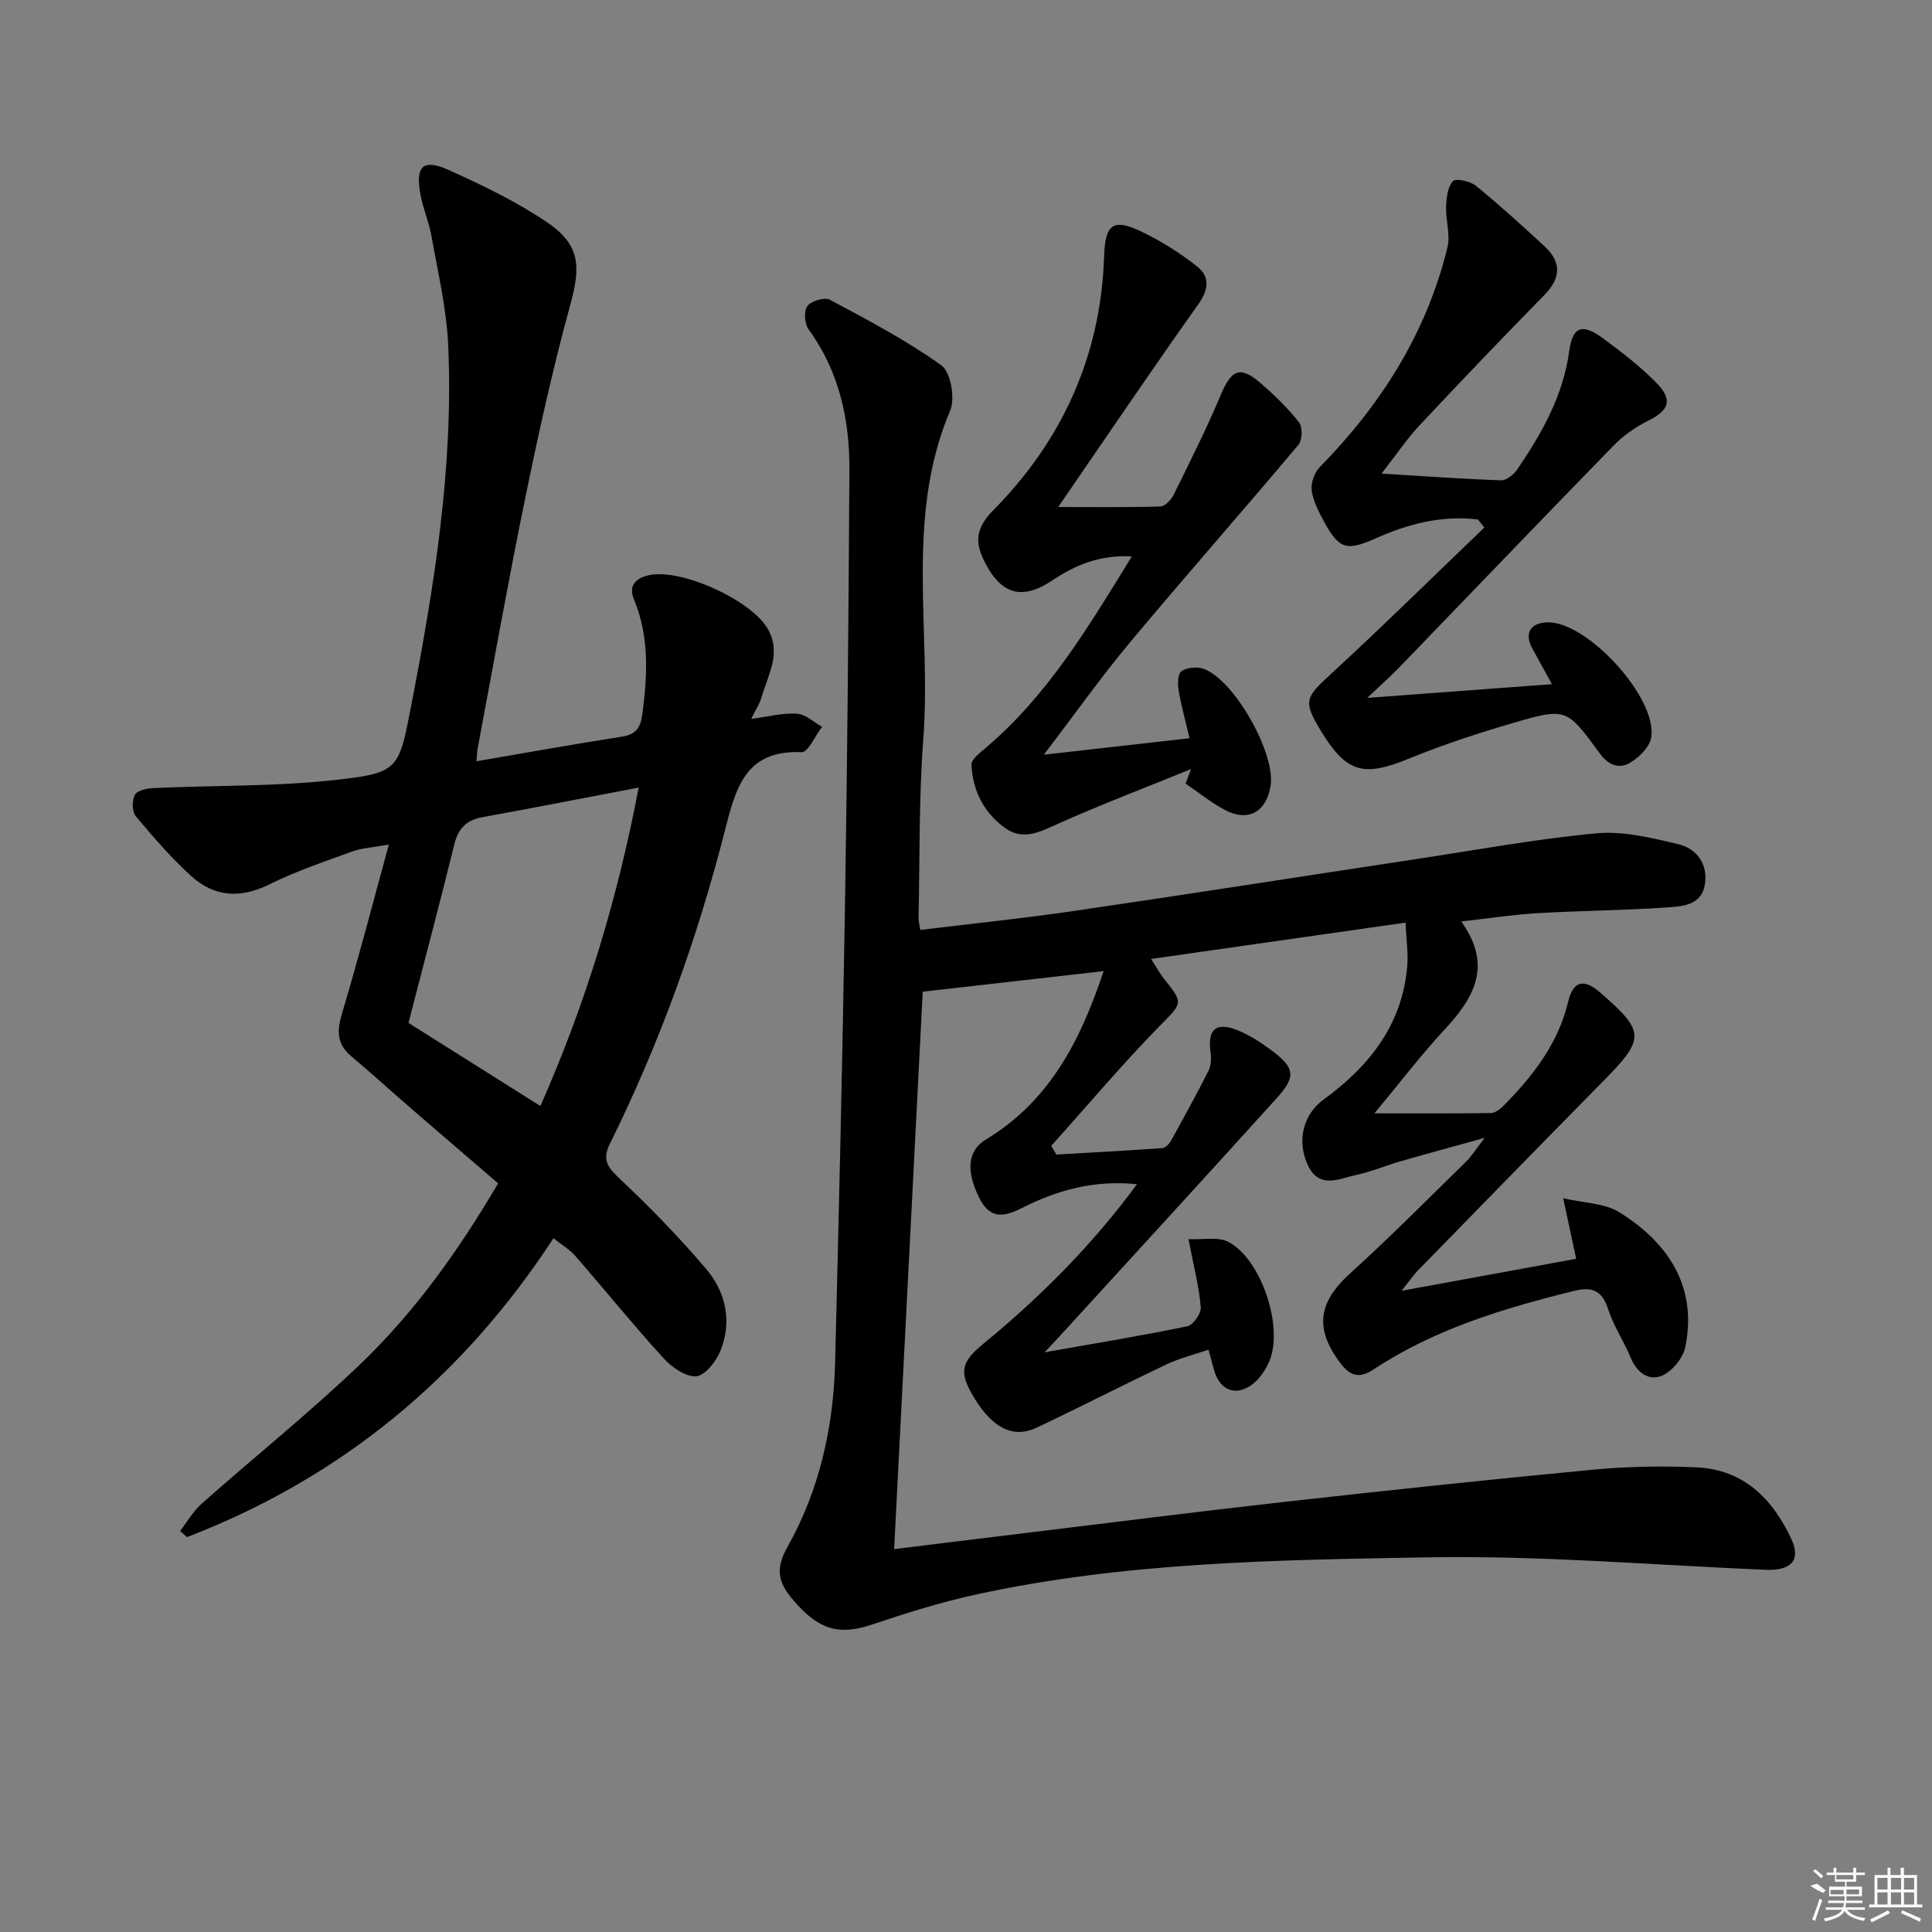 <svg enable-background="new 0 0 400 400" viewBox="0 0 400 400" xmlns="http://www.w3.org/2000/svg"><rect x="0" y="0" width="400" height="400" fill="#808080" stroke="none"/><path d="m228.49 201.06c-13.03 1.48-25.33 2.88-37.45 4.26-1.97 38.5-3.93 76.76-5.92 115.41 8.88-1.09 17.88-2.21 26.9-3.3 17.97-2.18 35.92-4.47 53.9-6.48 21.29-2.38 42.6-4.65 63.92-6.67 7.11-.67 14.32-.8 21.45-.48 9.71.45 15.74 6.54 19.6 14.86 2.05 4.42-.1 6.57-5.4 6.35-23.26-.99-46.53-2.98-69.77-2.58-31.35.54-62.86.97-93.74 7.72-7.27 1.59-14.42 3.84-21.48 6.21-6.72 2.26-10.91 1.12-16.07-4.84-3.05-3.53-4.18-6.3-1.42-11.2 6.61-11.71 9.55-24.74 9.89-38.2.8-31.45 1.53-62.9 2.04-94.35.49-30.14.75-60.28.92-90.42.06-10.47-2.1-20.43-8.46-29.18-.83-1.15-1.01-3.79-.25-4.8.81-1.07 3.57-1.9 4.67-1.31 7.87 4.21 15.84 8.39 23.07 13.57 1.95 1.4 2.91 6.85 1.83 9.39-9.43 22.17-3.84 45.46-5.57 68.16-.93 12.26-.7 24.6-.98 36.91-.01.63.18 1.26.37 2.44 10.83-1.32 21.5-2.41 32.11-3.97 23.48-3.44 46.92-7.12 70.39-10.67 12.47-1.89 24.91-4.19 37.46-5.36 5.55-.51 11.43.93 16.97 2.25 3.86.92 6.19 4.17 5.5 8.38-.7 4.28-4.66 4.5-7.83 4.71-8.96.61-17.95.68-26.92 1.2-4.94.29-9.85 1.05-15.69 1.71 6.63 9.21 2.57 15.89-3.5 22.44-4.81 5.19-9.11 10.84-14.48 17.29 8.9 0 16.49.04 24.09-.06.85-.01 1.86-.72 2.52-1.39 6.16-6.2 11.44-12.95 13.52-21.71 1-4.21 3.19-4.82 6.54-1.92 9.42 8.15 9.43 9.56.75 18.37-12.84 13.03-25.61 26.13-38.39 39.22-.9.92-1.62 2-3.41 4.23 12.71-2.33 24.07-4.42 36.16-6.63-.84-3.9-1.62-7.56-2.69-12.54 4.26 1 8.53.99 11.61 2.9 9.93 6.16 16.26 15.22 13.67 27.92-.46 2.26-2.68 5-4.78 5.9-2.81 1.2-5.27-.64-6.55-3.76-1.38-3.38-3.52-6.49-4.62-9.94-1.24-3.88-3.3-4.77-7.04-3.84-14.57 3.6-28.88 7.89-41.54 16.26-3.18 2.1-5.03 1.19-6.99-1.45-5.28-7.06-4.42-12.49 2.06-18.36 8.25-7.47 16.09-15.4 24.05-23.18 1.15-1.13 2.02-2.55 3.88-4.95-6.7 1.86-12.09 3.32-17.47 4.87-3.03.87-5.97 2.14-9.04 2.79-3.67.78-7.88 3.16-10.26-2.35-2.08-4.83-.82-10.15 3.42-13.24 9.53-6.95 16.36-15.58 17.33-27.82.19-2.41-.18-4.87-.37-8.81-17.68 2.53-34.7 4.96-52.68 7.52 1.35 2.09 1.92 3.18 2.68 4.12 4.18 5.15 3.78 4.97-1.08 9.94-7.73 7.91-14.87 16.4-22.27 24.64.35.6.7 1.2 1.05 1.8 7.32-.43 14.65-.81 21.96-1.34.64-.05 1.43-.88 1.79-1.54 2.65-4.78 5.29-9.58 7.75-14.47.55-1.09.61-2.6.43-3.84-.65-4.56 1.01-6.28 5.24-4.68 2.61.98 5.06 2.57 7.31 4.24 4.95 3.69 5.22 5.46 1.1 10.01-14.49 16.03-29.11 31.95-43.68 47.91-1.18 1.3-2.39 2.57-4.32 4.65 10.66-1.89 20.15-3.44 29.55-5.39 1.2-.25 2.89-2.67 2.78-3.95-.37-4.24-1.46-8.42-2.55-14.09 3.02.15 6.14-.55 8.29.58 6.81 3.62 11.41 17.56 8.48 24.62-.74 1.77-1.94 3.6-3.42 4.77-3.5 2.73-6.9 1.37-8.06-2.9-.3-1.11-.61-2.22-1.15-4.18-3 1.03-5.99 1.76-8.7 3.05-9 4.27-17.86 8.83-26.87 13.09-4.8 2.27-9.04.14-12.82-5.99-3.31-5.37-2.98-7.47 1.76-11.36 11.73-9.63 22.4-20.26 31.83-33.05-8.91-.92-16.58 1.26-23.82 4.93-3.91 1.98-6.7 2.25-8.88-2.19-2.74-5.58-2.39-9.68 1.45-12.02 13.03-7.87 19.51-20.28 24.34-34.84z"/><path d="m98.65 157.61c10.47-1.79 20.26-3.56 30.09-5.09 3.06-.48 3.91-1.94 4.28-4.88 1.03-8.01 1.43-15.84-1.77-23.55-1.28-3.09.65-4.62 3.61-5.09 6.8-1.06 20.6 5.3 24.04 11.1 3 5.06.09 9.65-1.26 14.33-.39 1.35-1.22 2.58-2.12 4.41 3.66-.48 6.61-1.28 9.49-1.08 1.79.12 3.47 1.76 5.2 2.72-1.42 1.83-2.9 5.3-4.24 5.25-11.54-.49-13.6 7.25-15.85 16.08-5.71 22.42-13.53 44.14-23.81 64.91-1.56 3.15-.77 4.72 1.73 7.07 6.39 6.01 12.56 12.32 18.23 19.02 4.05 4.79 5.31 10.84 2.88 16.88-.88 2.19-3.19 5.13-5.03 5.25-2.19.15-5.06-1.89-6.77-3.76-6.26-6.87-12.11-14.11-18.21-21.12-1.17-1.34-2.78-2.29-4.55-3.7-18.9 28.96-44.04 49.63-75.87 61.88-.48-.42-.95-.85-1.43-1.27 1.48-1.91 2.72-4.1 4.5-5.68 10.83-9.6 22.14-18.68 32.6-28.66 11.36-10.84 20.49-23.58 28.74-37.63-5.99-5.16-12-10.3-17.99-15.48-4.15-3.59-8.2-7.3-12.41-10.83-3.02-2.53-3.01-5.24-1.92-8.87 3.38-11.24 6.31-22.61 9.7-34.97-3.32.61-5.61.72-7.67 1.47-5.78 2.1-11.64 4.09-17.13 6.81-5.99 2.95-11.38 2.57-16.14-1.77-4.15-3.78-7.86-8.06-11.46-12.38-.79-.94-.8-3.25-.19-4.41.48-.9 2.46-1.35 3.8-1.41 12.73-.58 25.56-.29 38.18-1.73 12.61-1.44 12.69-2.16 15.23-15.3 4.77-24.67 8.8-49.46 7.66-74.71-.34-7.56-2.14-15.06-3.46-22.55-.52-2.93-1.76-5.73-2.29-8.66-1.07-5.85.54-7.41 5.91-4.99 6.93 3.12 13.88 6.47 20.17 10.7 7.02 4.72 7.16 9.16 4.95 17.19-3.64 13.25-6.6 26.71-9.36 40.18-3.53 17.21-6.59 34.52-9.84 51.79-.1.58-.1 1.22-.22 2.53zm-14.08 54.17c8.9 5.61 17.93 11.3 27.31 17.21 9.42-21.29 15.96-42.85 20.35-65.93-11.29 2.15-21.79 4.21-32.32 6.12-3.32.6-5.03 2.31-5.84 5.6-3.01 12.21-6.24 24.35-9.5 37z"/><path d="m305.99 107.56c-7.44-.92-14.41.89-21.17 3.9-6.05 2.69-7.56 2.28-10.72-3.51-1.1-2.03-2.24-4.22-2.53-6.45-.2-1.53.58-3.68 1.69-4.81 12.69-12.94 22.11-27.76 26.42-45.49.64-2.62-.38-5.6-.28-8.4.07-1.83.31-4.07 1.4-5.29.57-.64 3.57-.02 4.74.93 4.89 3.98 9.57 8.24 14.21 12.52 3.56 3.29 3.47 6.58-.02 10.14-8.74 8.91-17.37 17.93-25.9 27.04-2.57 2.74-4.67 5.91-7.79 9.91 9.04.55 16.91 1.13 24.78 1.39 1.11.04 2.63-1.23 3.35-2.3 5.06-7.46 9.46-15.21 10.71-24.4.69-5.1 2.65-5.88 6.92-2.75 3.87 2.84 7.73 5.81 11.09 9.22 3.55 3.62 2.71 5.72-1.7 7.92-2.58 1.29-5.09 3.05-7.1 5.11-14.88 15.26-29.62 30.65-44.43 45.98-1.73 1.79-3.6 3.43-6.59 6.27 13.5-1 25.54-1.9 38.24-2.84-1.55-2.83-2.79-5.1-4.05-7.37-1.74-3.16-.42-5.39 3.23-5.43 8.23-.09 22.69 15.69 21.38 23.83-.32 1.97-2.5 4.14-4.39 5.25-2.24 1.31-4.45.56-6.28-1.96-6.81-9.36-6.97-9.47-17.86-6.31-7.32 2.13-14.6 4.53-21.65 7.41-9.45 3.86-12.9 2.98-18.26-5.82-3.66-6.02-3.16-6.85 1.89-11.49 10.85-9.98 21.35-20.34 32-30.54-.45-.56-.89-1.11-1.33-1.66z"/><path d="m216.12 156.25c10.81-1.22 20.15-2.28 30.16-3.41-.86-3.68-1.74-6.82-2.28-10.02-.21-1.28-.12-3.39.63-3.88 1.17-.75 3.21-.95 4.55-.47 6.41 2.29 15.02 17.65 13.87 24.32-.92 5.33-4.6 7.42-9.35 4.95-2.91-1.52-5.51-3.65-8.24-5.51.38-1 .75-2 1.13-3-9.44 3.85-18.99 7.46-28.27 11.65-3.74 1.69-6.91 3.11-10.59.29-4.25-3.26-6.35-7.68-6.6-12.83-.05-1.15 1.82-2.54 3.02-3.56 12.77-10.85 21.19-24.94 30.18-39.58-6.69-.36-11.76 1.83-16.47 4.97-5.99 4-10.31 3.12-13.76-3.38-2.07-3.91-2.57-6.99 1.55-11.16 14.25-14.39 22.27-31.98 22.94-52.49.22-6.61 1.74-8.03 7.62-5.24 4.13 1.96 8.1 4.46 11.68 7.3 2.64 2.1 2.37 4.77.18 7.84-9.6 13.5-18.88 27.24-28.98 41.93 7.75 0 14.45.1 21.15-.11.95-.03 2.22-1.35 2.72-2.37 3.38-6.84 6.82-13.67 9.77-20.7 2.21-5.26 3.99-6.14 8.22-2.5 2.89 2.48 5.66 5.18 8 8.15.76.97.7 3.67-.11 4.64-11.55 13.74-23.43 27.2-34.94 40.98-5.92 7.09-11.28 14.68-17.78 23.19z"/><g fill="#fafafa"><path d="m374.8 390.4 1.4-.4c.7.5 1.3 1 1.8 1.4l-.5.5c-1.5-.6-2.1-1.1-2.7-1.5zm1 7.3-.6-.3c.5-1.4 1.1-2.8 1.5-4.3.2.1.4.2.6.3-.5 1.3-1 2.8-1.5 4.3zm-.4-10.3.4-.4c.4.3 1 .8 1.7 1.4l-.5.5c-.4-.5-1-1-1.6-1.5zm2.5.3h1.7v-1h.6v1h3.5v-1h.6v1h1.8v.5h-1.8v1.4h-2v1h3.2v2h-3.2v.9h3.3v.5h-3.4c0 .3-.1.6-.1.9h4v.5h-3.7c.7.9 1.9 1.5 3.8 1.7-.1.2-.2.4-.3.6-2.1-.4-3.5-1.1-4-2.1-.4 1-1.8 1.7-4 2.2-.1-.2-.2-.4-.3-.6 2.1-.4 3.4-1 3.8-1.8h-3.4v-.5h3.6c.1-.3.1-.6.2-.9h-3.3v-.5h3.4c0-.3 0-.6 0-.9h-3.2v-2h3.3v-1h-2.1v-1.4h-1.7v-.5zm1.1 3.5v1h2.7c0-.3 0-.4 0-.4 0-.1 0-.2 0-.2 0-.1 0-.2 0-.3h-2.7zm1.2-3v.9h3.5v-.9zm4.7 3h-2.6v.6.4h2.6z"/><path d="m393.6 386.7h.6v1.5h2.7v6.1h1.1v.6h-11v-.6h1.1v-6.1h2.7v-1.5h.6v1.5h2.1v-1.5zm-2.7 8.8.4.6c-1.2.6-2.5 1.3-3.8 1.9-.1-.2-.2-.4-.3-.6 1.2-.6 2.5-1.2 3.7-1.9zm-2.2-6.7v2.4h2.1v-2.4zm0 3v2.5h2.1v-2.5zm2.8-3v2.4h2.1v-2.4zm0 3v2.5h2.1v-2.5zm6 6.1c-1.4-.7-2.7-1.3-3.9-1.8l.2-.6c1.5.6 2.7 1.2 3.9 1.7zm-1.2-9.1h-2.1v2.4h2.1zm-2.1 3v2.5h2.1v-2.5z"/></g></svg>